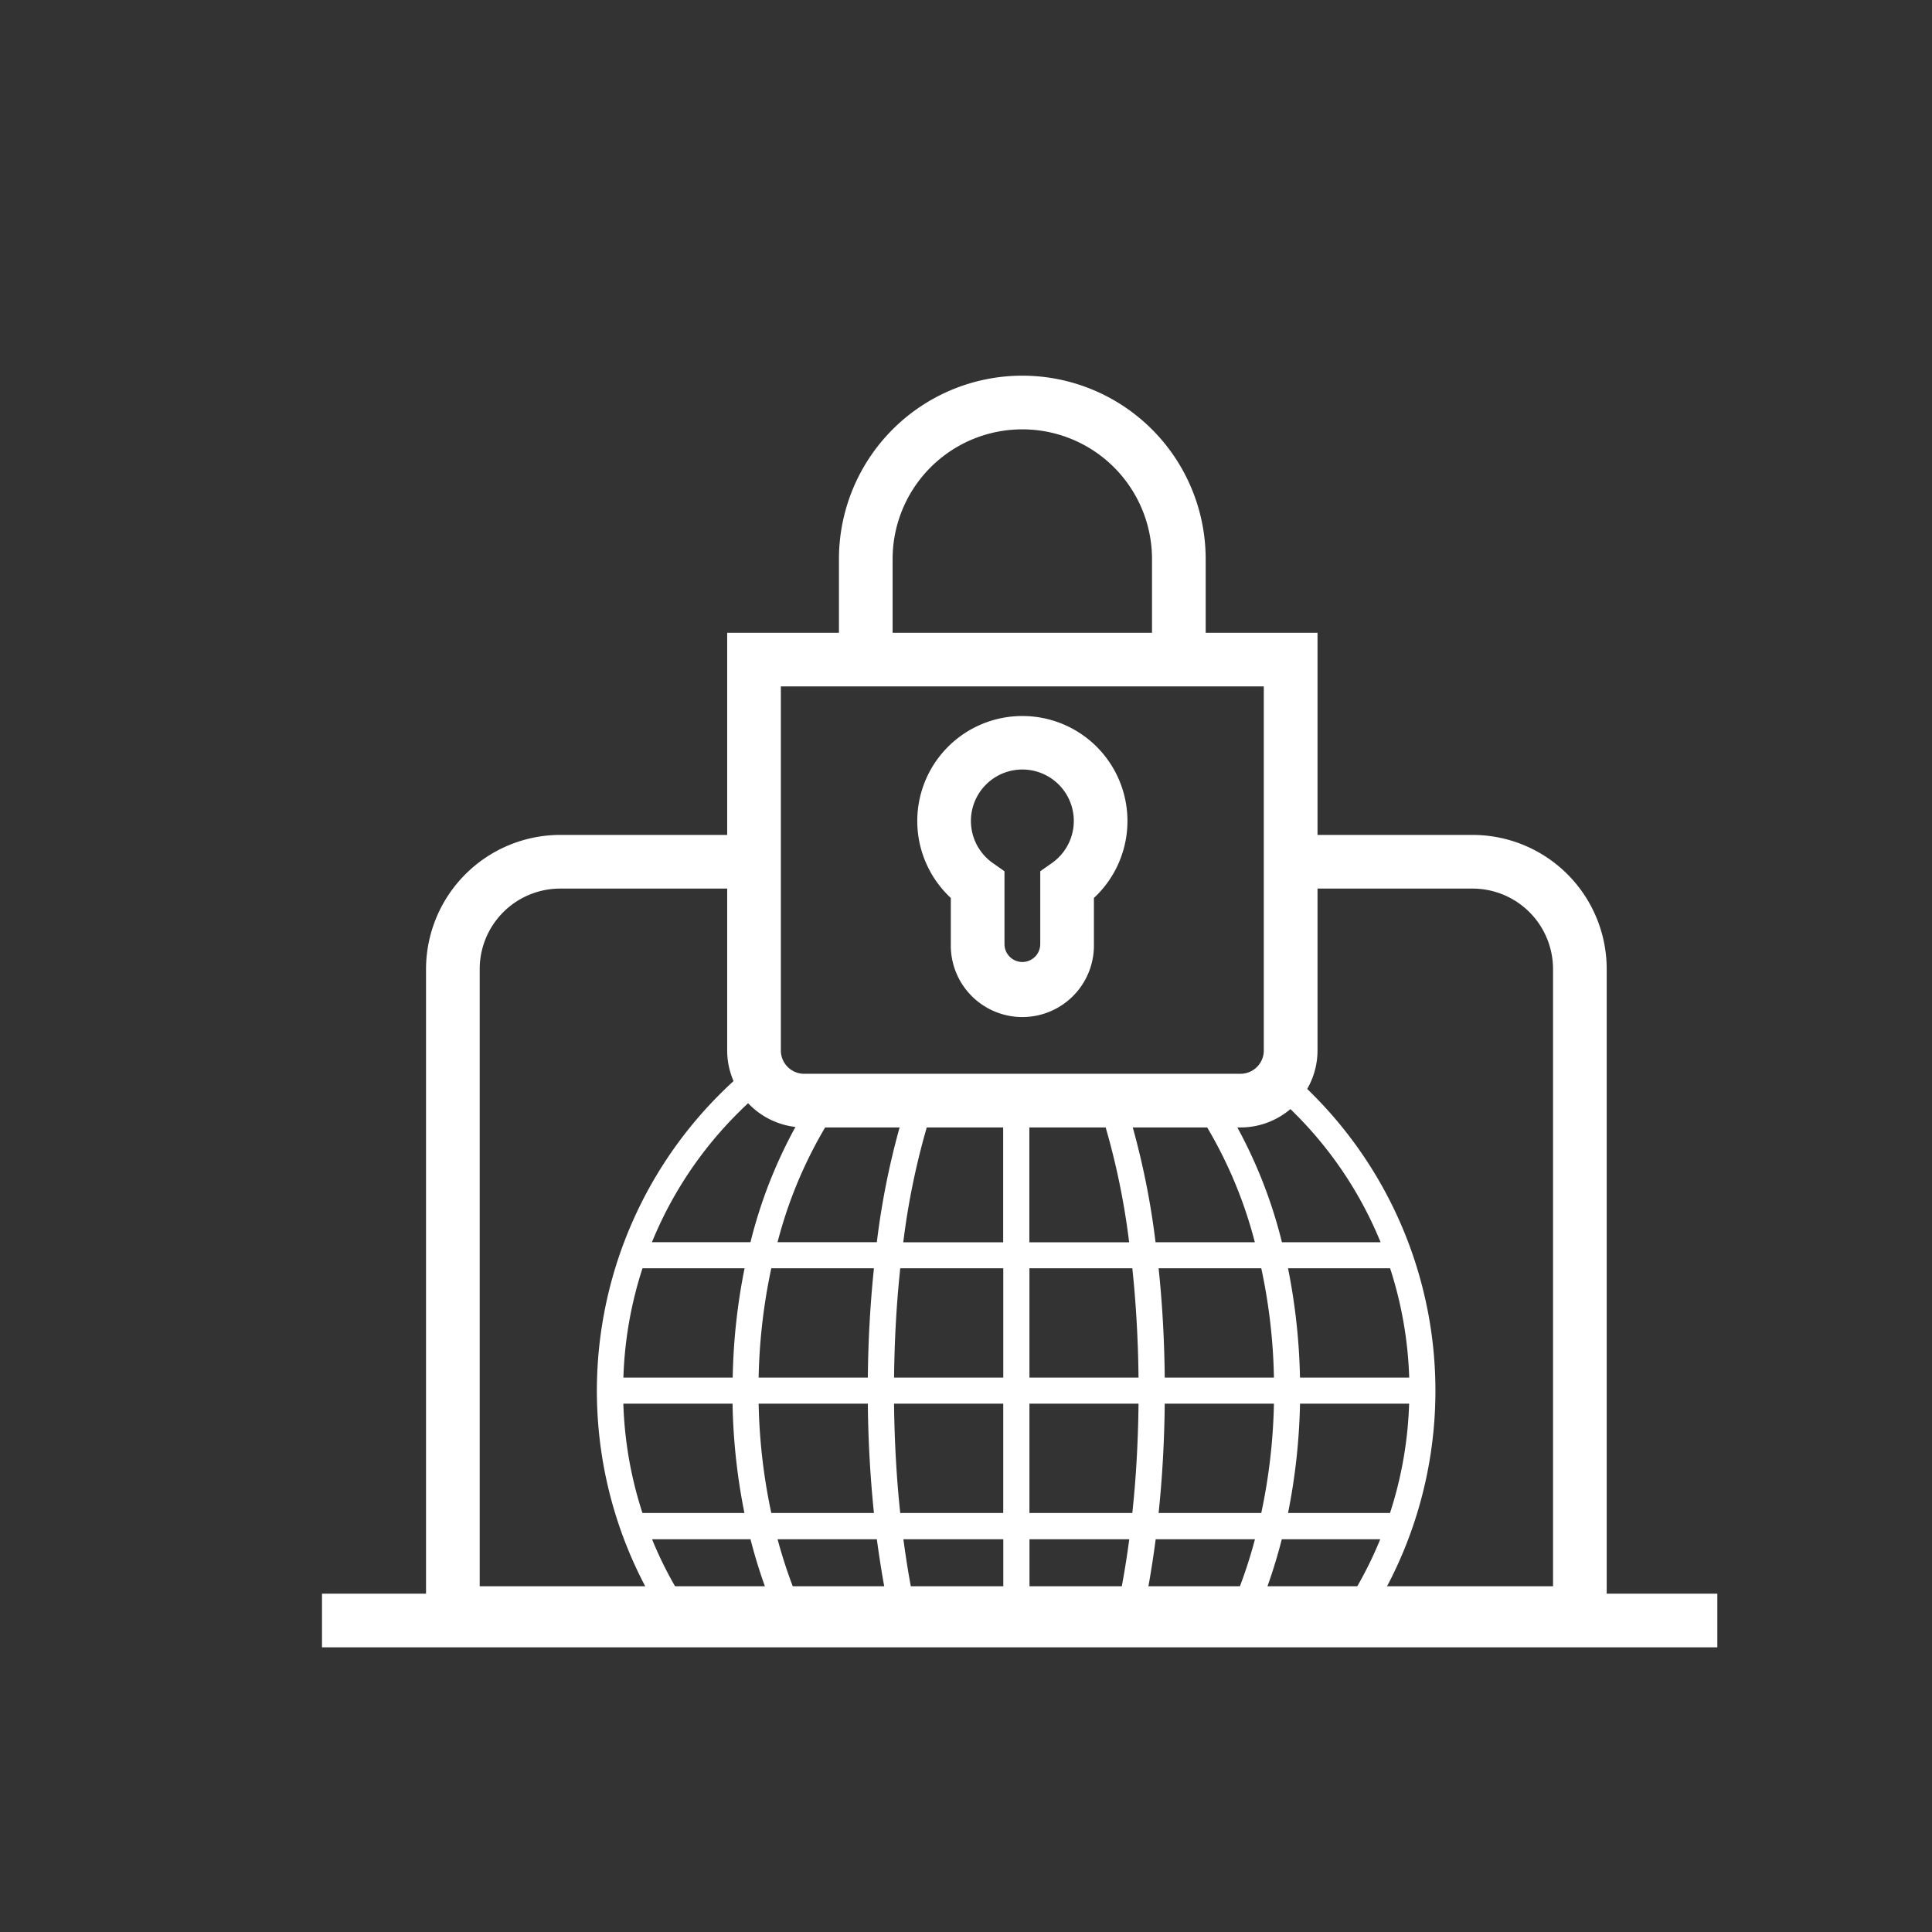 <svg id="icon-dns-sec-bg" xmlns="http://www.w3.org/2000/svg" width="72" height="72" viewBox="0 0 72 72">
  <rect x="0" y="0" width="72" height="72" fill="#333333" stroke="none"/>
  <path id="bg" d="M.783.783H71.217V71.217H.783ZM0,72H72V0H0Z" fill="#fff" opacity="0"/>
  <g id="icon-dns-sec">
    <path id="Subtraction_7" data-name="Subtraction 7" d="M16239,16481.535h-44v-25a5.007,5.007,0,0,1,5-5h7.218v2H16200a3,3,0,0,0-3,3v23h40v-23a3,3,0,0,0-3-3h-6.78v-2h6.78a5,5,0,0,1,5,5v25Z" transform="translate(-16179.123 -16420.42)" fill="#fff"/>
    <path id="Line_368" data-name="Line 368" d="M52,1H0V-1H52Z" transform="translate(12 60.391)" fill="#fff"/>
    <path id="Subtraction_6" data-name="Subtraction 6" d="M16219.607,16480.537h0l-1.058,0a18.225,18.225,0,0,0,.972-2.754h-3.7c-.126.967-.283,1.893-.468,2.754h-1c.19-.85.354-1.775.484-2.754h-3.719v2.754h-.976v-2.754h-3.723c.136,1.021.294,1.922.483,2.754h-1c-.183-.85-.341-1.775-.472-2.754h-3.7a18.728,18.728,0,0,0,.977,2.754h-1.059a19.361,19.361,0,0,1-.927-2.754h-3.669a14.218,14.218,0,0,0,1.493,2.754h-1.171a15.623,15.623,0,0,1,2.205-19.34,16.18,16.18,0,0,1,1.322-1.184,1.859,1.859,0,0,0,.481.863,15.06,15.06,0,0,0-1.117,1.012,14.568,14.568,0,0,0-3.218,4.826h3.673a17.775,17.775,0,0,1,2.257-5.277h1.167a16.449,16.449,0,0,0-2.415,5.277h3.7a28.93,28.93,0,0,1,1.146-5.277h1.028c-.022.063-.045.127-.068.2l-.021.061a27.454,27.454,0,0,0-1.1,5.018h3.723v-5.277h.976v5.277h3.719a27.253,27.253,0,0,0-1.1-5.018c-.029-.088-.059-.174-.089-.26h1.027a28.99,28.99,0,0,1,1.146,5.277h3.7a16.421,16.421,0,0,0-2.417-5.277h1.178a17.858,17.858,0,0,1,2.249,5.277h3.677a14.525,14.525,0,0,0-3.222-4.826c-.285-.285-.584-.561-.889-.82a1.873,1.873,0,0,0,.6-.77c.356.3.684.607.975.9a15.624,15.624,0,0,1,2.2,19.338l-1.162,0a14.669,14.669,0,0,0,1.485-2.754h-3.669a19.594,19.594,0,0,1-.923,2.754Zm1.593-7.807h0a23.076,23.076,0,0,1-.446,4.074h3.8a14.655,14.655,0,0,0,.712-4.074Zm-5.042,0h0c-.013,1.379-.089,2.75-.228,4.074h3.826a21.559,21.559,0,0,0,.472-4.074Zm-5.042,0h0v4.074h3.834c.138-1.271.216-2.643.232-4.074Zm-5.046,0h0c.017,1.432.095,2.8.231,4.074h3.839v-4.074Zm-5.046,0h0a21.5,21.5,0,0,0,.472,4.074h3.825c-.139-1.344-.215-2.717-.227-4.074Zm-5.042,0h0a14.62,14.62,0,0,0,.712,4.074h3.8a22.706,22.706,0,0,1-.442-4.074Zm24.771-5.045h0a23,23,0,0,1,.446,4.074h4.07a14.7,14.7,0,0,0-.712-4.074Zm-4.823,0h0c.139,1.32.215,2.691.228,4.074h4.07a21.144,21.144,0,0,0-.472-4.074Zm-4.814,0h0v4.074h4.066c-.017-1.424-.095-2.8-.232-4.074Zm-4.814,0h0c-.137,1.271-.215,2.643-.231,4.074h4.07v-4.074Zm-4.806,0h0a21.424,21.424,0,0,0-.472,4.074h4.07c.012-1.369.088-2.74.227-4.074Zm-4.8,0h0a14.657,14.657,0,0,0-.712,4.074h4.074a22.641,22.641,0,0,1,.442-4.074Z" transform="translate(-16172.752 -16420.42)" fill="#fff"/>
    <path id="Path_17322" data-name="Path 17322" d="M32.932,10.351h-2V6.834a4.833,4.833,0,1,0-9.667,0v3.517h-2V6.834a6.833,6.833,0,1,1,13.667,0Z" transform="translate(12 14)" fill="#fff"/>
    <path id="Path_17324" data-name="Path 17324" d="M34.23,28.017H17.967A2.872,2.872,0,0,1,15.1,25.149V9.581h22V25.149A2.871,2.871,0,0,1,34.23,28.017ZM17.1,11.581V25.149a.869.869,0,0,0,.869.868H34.23a.869.869,0,0,0,.868-.868V11.581Z" transform="translate(12 14)" fill="#fff"/>
    <path id="Path_17325" data-name="Path 17325" d="M26.1,12.684a3.913,3.913,0,0,1,2.667,6.78v1.72a2.667,2.667,0,1,1-5.333,0v-1.72a3.913,3.913,0,0,1,2.666-6.78Zm0,9.167a.668.668,0,0,0,.667-.667V18.469l.427-.3a1.917,1.917,0,1,0-2.187,0l.427.3v2.715A.667.667,0,0,0,26.1,21.851Z" transform="translate(12 14)" fill="#fff"/>
  </g>
</svg>
